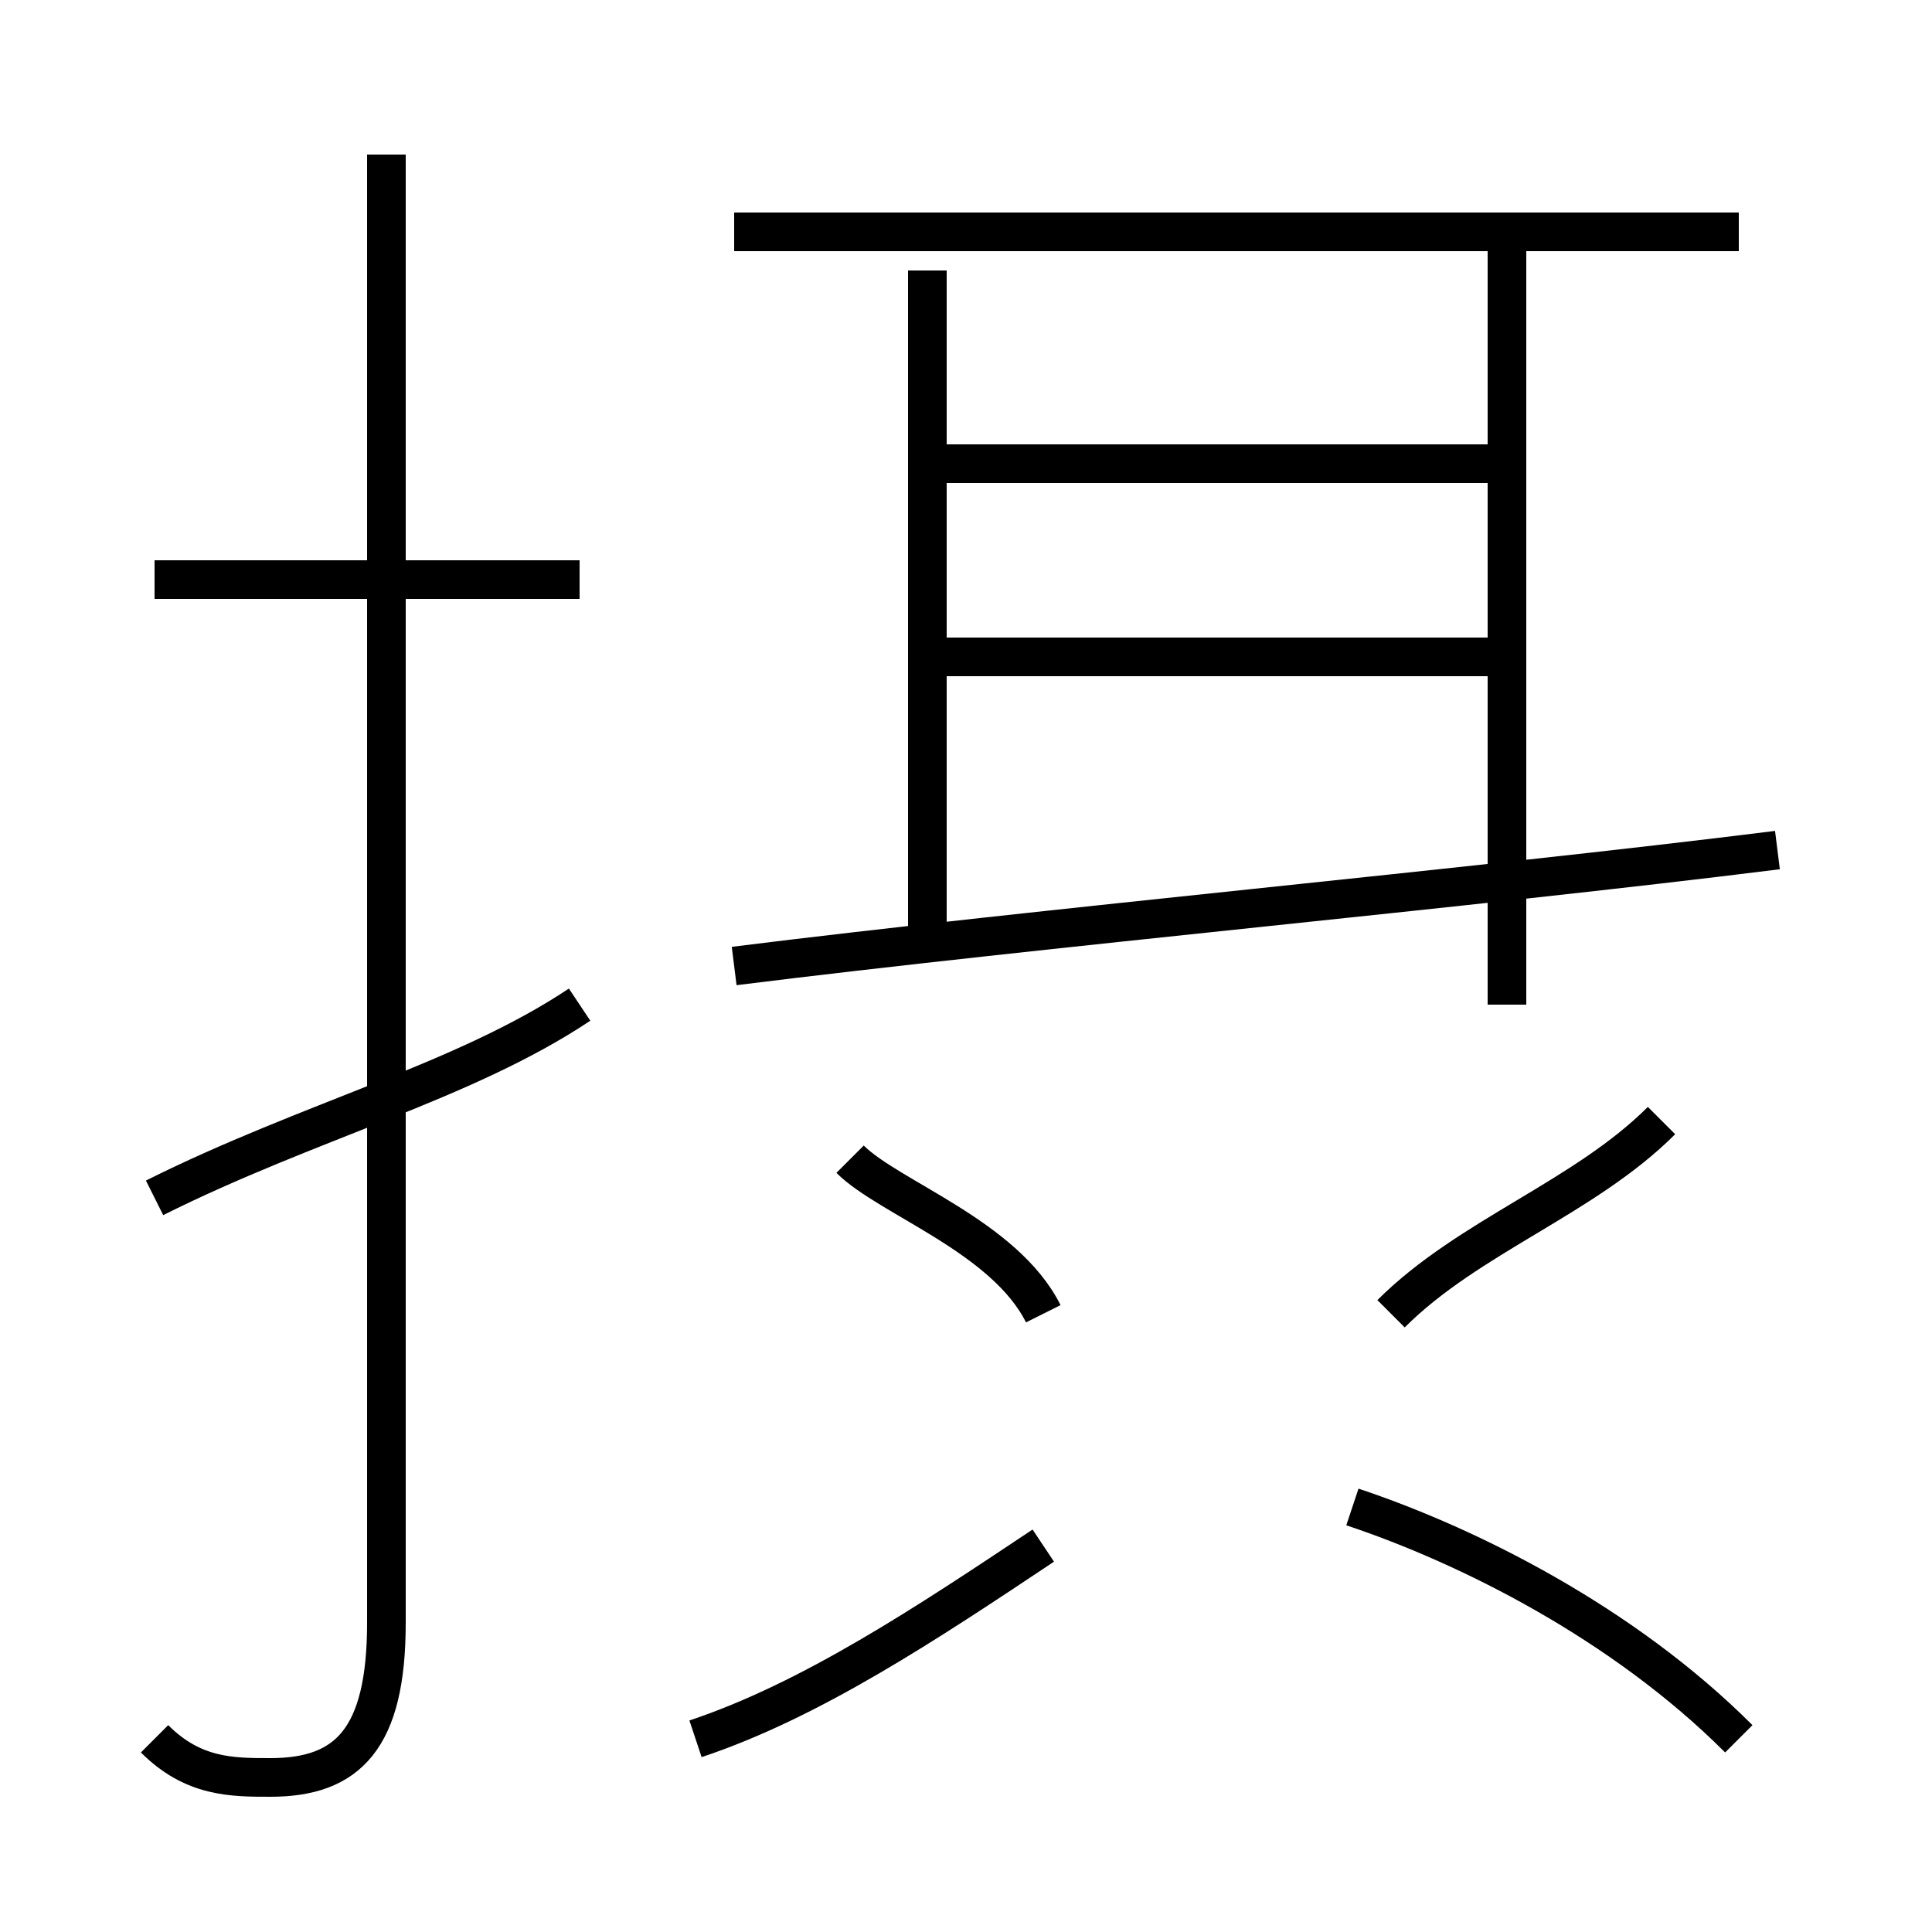 <?xml version='1.0' encoding='utf8'?>
<svg viewBox="0.0 -6.0 50.0 50.0" version="1.1" xmlns="http://www.w3.org/2000/svg">
<rect x="0.0" y="-6.0" width="50.0" height="50.0" fill="#808080" stroke="none"/>
<rect x="-1000" y="-1000" width="2000" height="2000" stroke="white" fill="white"/>
<g style="fill:white;stroke:#000000;  stroke-width:1">
<path d="M 4 1 C 5 2 6 2 7 2 C 9 2 10 1 10 -2 L 10 -40 M 18 1 C 21 0 24 -2 27 -4 M 4 -13 C 8 -15 12 -16 15 -18 M 27 -10 C 26 -12 23 -13 22 -14 M 15 -29 L 4 -29 M 45 1 C 42 -2 38 -4 35 -5 M 36 -10 C 38 -12 41 -13 43 -15 M 24 -20 L 24 -37 M 19 -19 C 27 -20 38 -21 46 -22 M 39 -27 L 24 -27 M 39 -32 L 24 -32 M 39 -18 L 39 -38 M 45 -38 L 19 -38" transform="translate(0.0 38.0)" />
</g>
</svg>